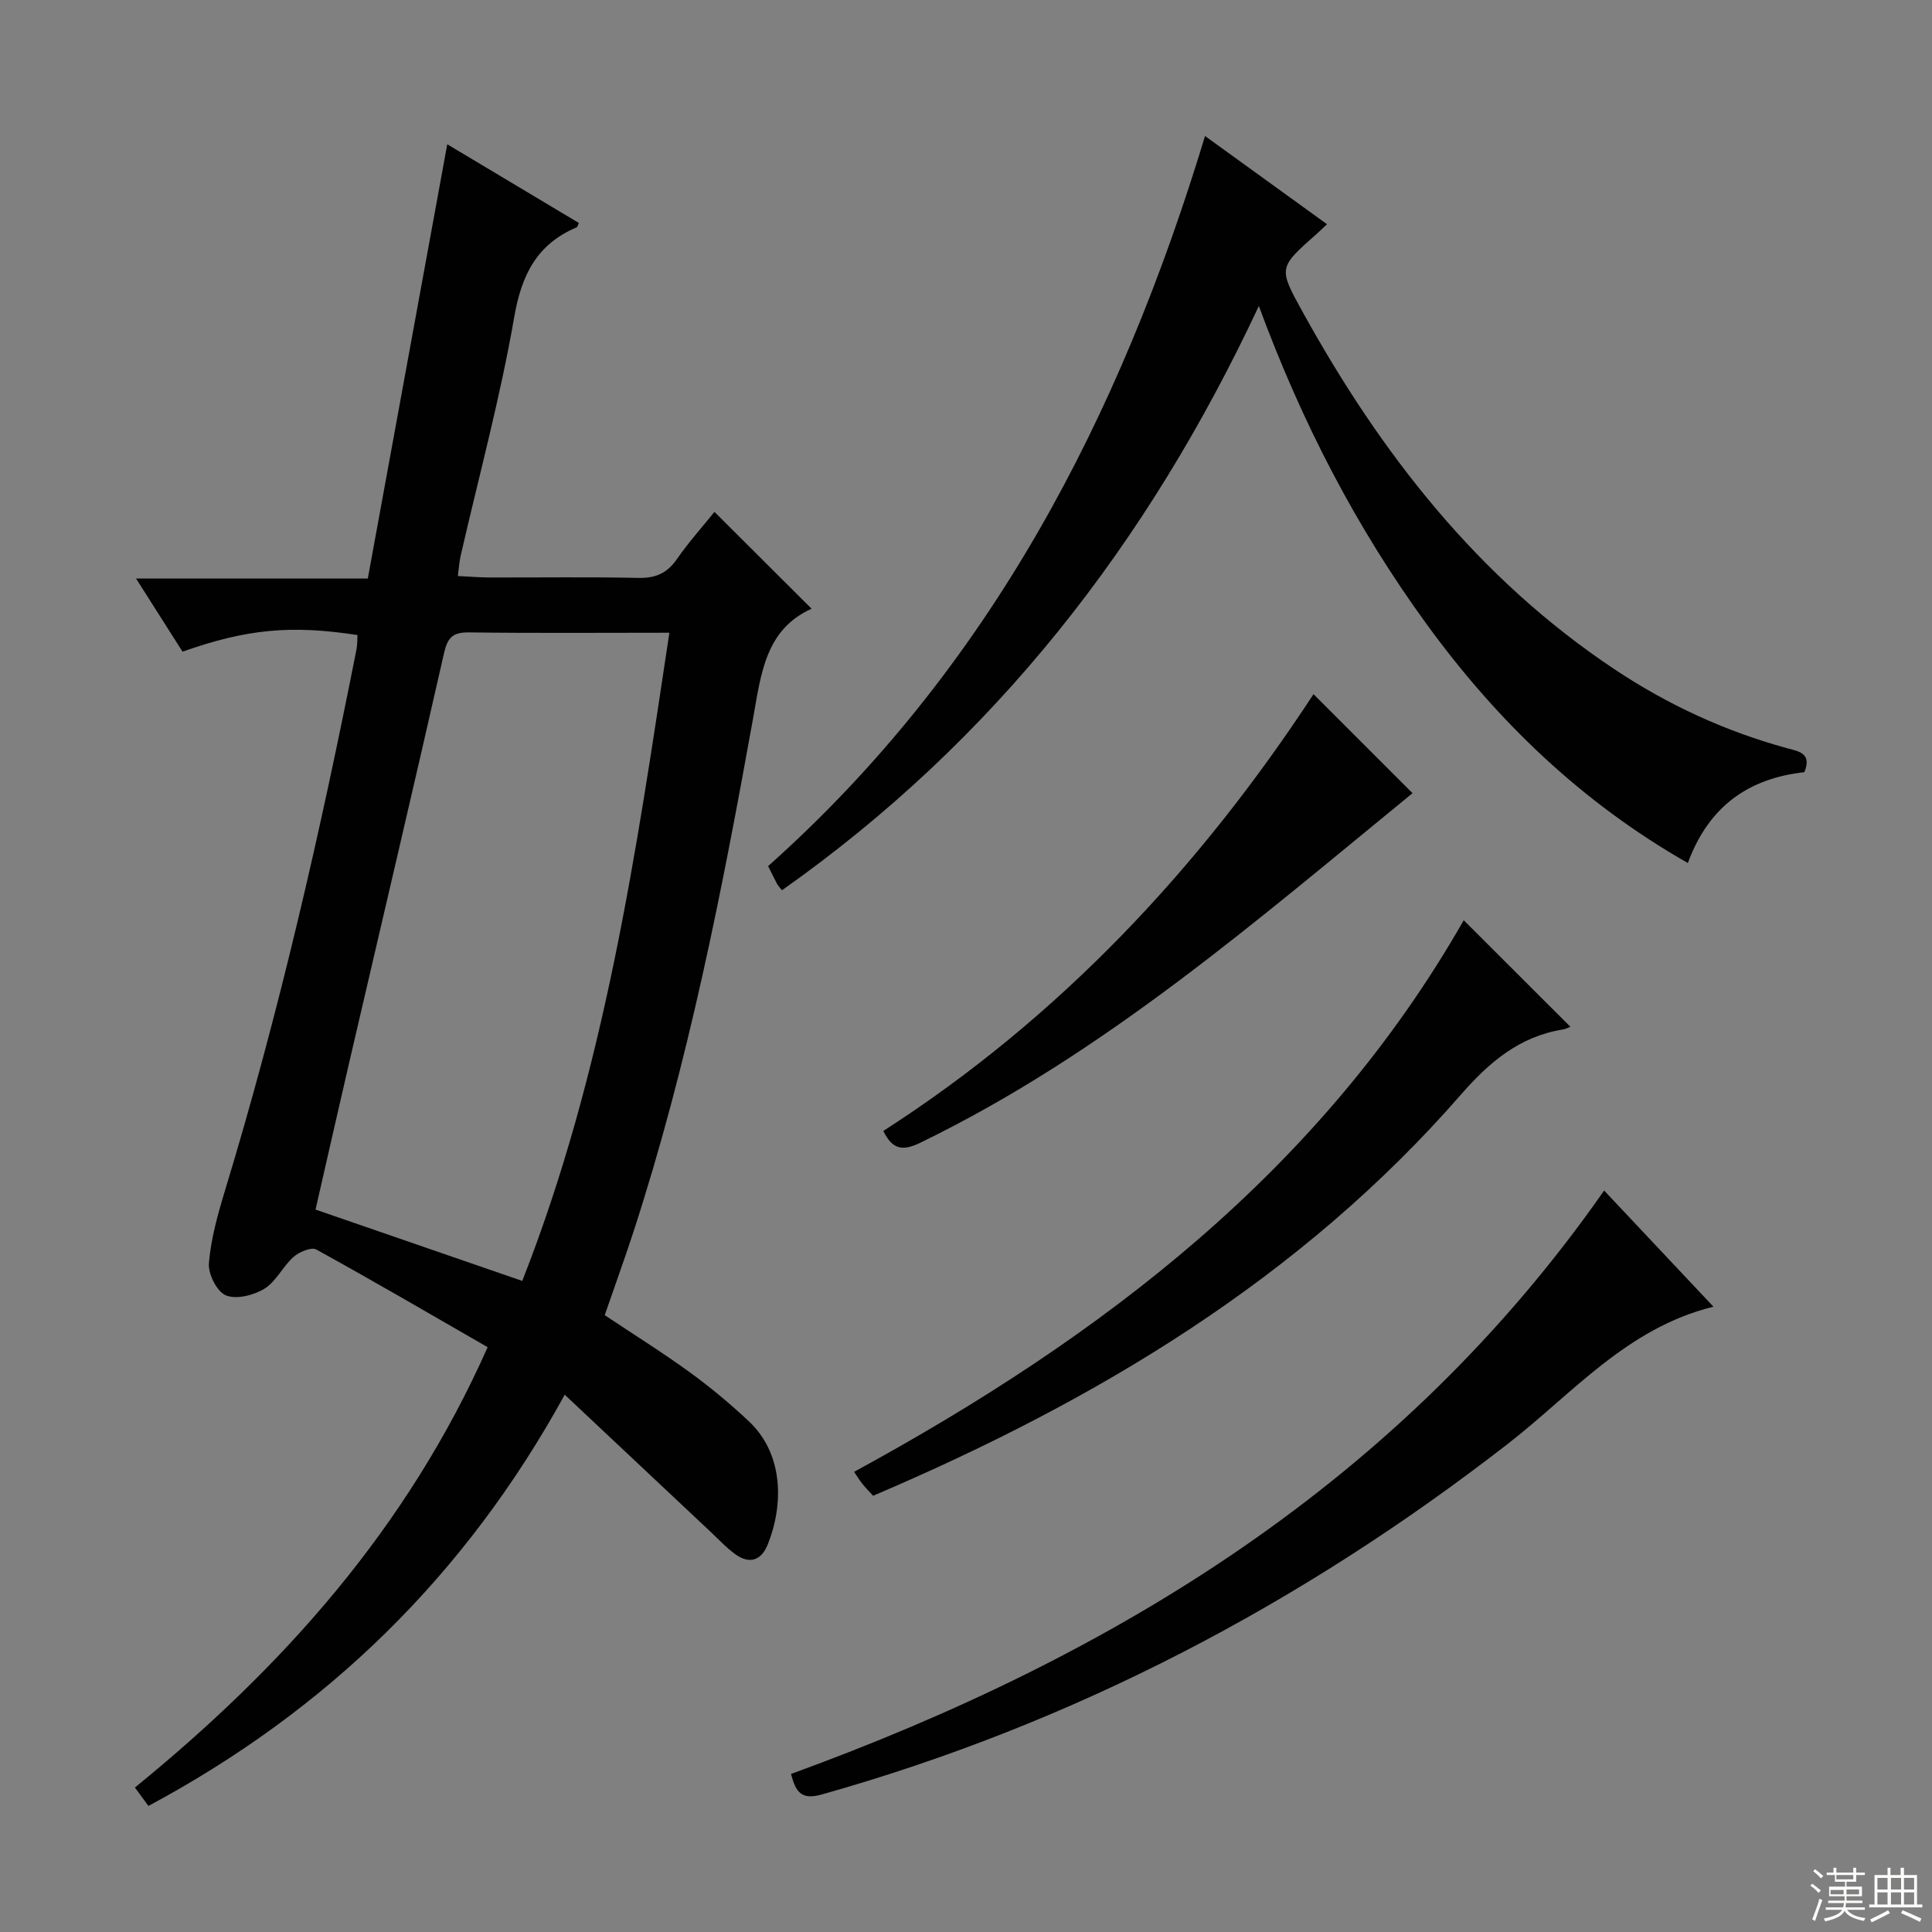 <svg enable-background="new 0 0 400 400" viewBox="0 0 400 400" xmlns="http://www.w3.org/2000/svg"><rect x="0" y="0" width="400" height="400" fill="#808080" stroke="none"/><g fill="#010102"><path d="m30.73 373.9c-.94-1.28-1.71-2.33-2.8-3.81 30.61-24.93 56.38-53.65 73.03-91.17-11.9-6.85-23.61-13.69-35.49-20.23-1.02-.56-3.55.52-4.73 1.57-2.21 1.97-3.58 5.08-6 6.56-2.22 1.36-5.81 2.26-7.98 1.37-1.85-.76-3.7-4.45-3.51-6.67.43-5.06 1.83-10.09 3.32-14.99 11.21-36.85 19.79-74.34 27.24-112.1.19-.96.14-1.97.2-2.95-13.74-2.11-22.88-1.27-36.22 3.44-2.99-4.71-6.04-9.51-9.62-15.14h47.98c5.48-29.98 10.93-59.73 16.45-89.91 9.04 5.41 18.14 10.85 27.24 16.29-.2.43-.26.83-.46.91-8.25 3.51-11.41 9.84-12.93 18.65-2.88 16.64-7.34 33.01-11.11 49.5-.25 1.11-.31 2.26-.55 4.04 2.31.11 4.37.29 6.44.3 10.33.03 20.66-.13 30.99.09 3.54.07 5.91-.99 7.93-3.9 2.46-3.54 5.36-6.77 7.77-9.77 6.65 6.63 13.19 13.15 20.11 20.05-9.59 4.32-10.46 13.49-12.13 22.8-6.44 35.78-13.45 71.46-24.72 106.12-1.85 5.67-3.89 11.29-5.98 17.34 5.8 3.87 11.82 7.63 17.56 11.79 4.3 3.12 8.41 6.55 12.28 10.18 7.16 6.72 7.25 17.15 3.93 25.47-1.32 3.32-3.75 4.21-6.73 2.06-1.87-1.35-3.46-3.09-5.16-4.68-9.8-9.21-19.59-18.42-30.16-28.35-20.65 37.61-49.36 65.4-86.19 85.14zm77.4-108.7c17.02-43.32 23.58-88.52 30.46-134.2-14.28 0-27.91.11-41.53-.07-3.35-.04-4.4 1.1-5.13 4.31-6.38 28.13-13 56.21-19.53 84.31-2.39 10.27-4.71 20.56-7.07 30.88 14.29 4.93 28.08 9.69 42.8 14.77z"/><path d="m274.74 46.42c-.94.88-1.52 1.46-2.13 2-7.94 7.01-7.96 7.02-2.93 16.13 16.21 29.36 36.38 55.26 64.68 74.08 11.02 7.33 22.88 12.79 35.65 16.28 2.41.66 5.17 1.01 3.57 4.96-11.42 1.27-19.77 6.93-24.13 18.81-21.95-12.51-39.44-29.34-54.05-49.41-14.53-19.95-25.82-41.64-34.77-65.92-23.09 49.36-54.88 90.03-98.73 120.97-.48-.61-.82-.95-1.03-1.35-.62-1.16-1.18-2.34-1.84-3.65 45.83-40.85 72.82-92.93 90.46-151.16 8.45 6.12 16.74 12.11 25.25 18.26z"/><path d="m354.75 270.54c-17.9 4.39-29.18 17.99-42.55 28.38-42.77 33.21-89.84 57.9-142.06 72.61-4.24 1.19-5.39-.5-6.37-4.25 67.21-24.47 126.28-60.56 168.35-120.79 7.77 8.26 15.13 16.08 22.63 24.05z"/><path d="m303.05 190.53c7.45 7.44 14.62 14.6 22.09 22.06-.48.18-.98.45-1.5.54-9.03 1.44-15.3 6.76-21.18 13.51-33.23 38.1-75.38 63.31-121.69 83.04-.62-.68-1.41-1.47-2.11-2.33-.62-.76-1.14-1.61-1.83-2.62 51.35-27.98 96.66-62.42 126.22-114.2z"/><path d="m182.88 234.15c36.57-23.49 65.55-54.53 89.07-90.43 7.04 7.04 13.94 13.94 20.5 20.5-32.05 26.17-63.74 53.86-101.93 72.38-3.67 1.78-5.75 1.4-7.64-2.45z"/></g><path d="m374.8 390.4.4-.4c.7.5 1.3 1 1.8 1.4l-.5.5c-.5-.6-1.1-1.1-1.7-1.5zm1 7.3-.6-.3c.5-1.4 1.1-2.8 1.5-4.3.2.1.4.2.6.3-.5 1.3-1 2.8-1.5 4.3zm-.4-10.3.4-.4c.4.3 1 .8 1.7 1.4l-.5.5c-.4-.5-1-1-1.6-1.5zm2.5.3h1.7v-1h.6v1h3.5v-1h.6v1h1.8v.5h-1.8v1.4h-2v1h3.2v2h-3.2v.9h3.3v.5h-3.4c0 .3-.1.6-.1.9h4v.5h-3.7c.7.9 1.9 1.5 3.8 1.7-.1.2-.2.4-.3.6-2.1-.4-3.5-1.1-4-2.1-.4 1-1.8 1.7-4 2.2-.1-.2-.2-.4-.3-.6 2.1-.4 3.4-1 3.8-1.8h-3.4v-.5h3.6c.1-.3.1-.6.2-.9h-3.3v-.5h3.4c0-.3 0-.6 0-.9h-3.2v-2h3.3v-1h-2.1v-1.4h-1.7v-.5zm1.1 3.5v1h2.7c0-.3 0-.4 0-.4 0-.1 0-.2 0-.2 0-.1 0-.2 0-.3h-2.7zm1.2-3v.9h3.5v-.9zm4.7 3h-2.6v.6.4h2.6z" fill="#fbfcfa"/><path d="m393.6 386.7h.6v1.5h2.7v6.1h1.1v.6h-11v-.6h1.1v-6.1h2.7v-1.5h.6v1.5h2.1v-1.5zm-2.7 8.8.4.6c-1.2.6-2.5 1.3-3.8 1.9-.1-.2-.2-.4-.3-.6 1.2-.6 2.5-1.2 3.7-1.9zm-2.2-6.7v2.4h2.1v-2.4zm0 3v2.5h2.1v-2.5zm2.8-3v2.4h2.1v-2.4zm0 3v2.5h2.1v-2.5zm6 6.1c-1.4-.7-2.7-1.3-3.9-1.8l.3-.6c1.5.6 2.7 1.2 3.9 1.7zm-1.2-9.1h-2.1v2.4h2.1zm-2.1 3v2.5h2.1v-2.5z" fill="#fbfcfa"/></svg>